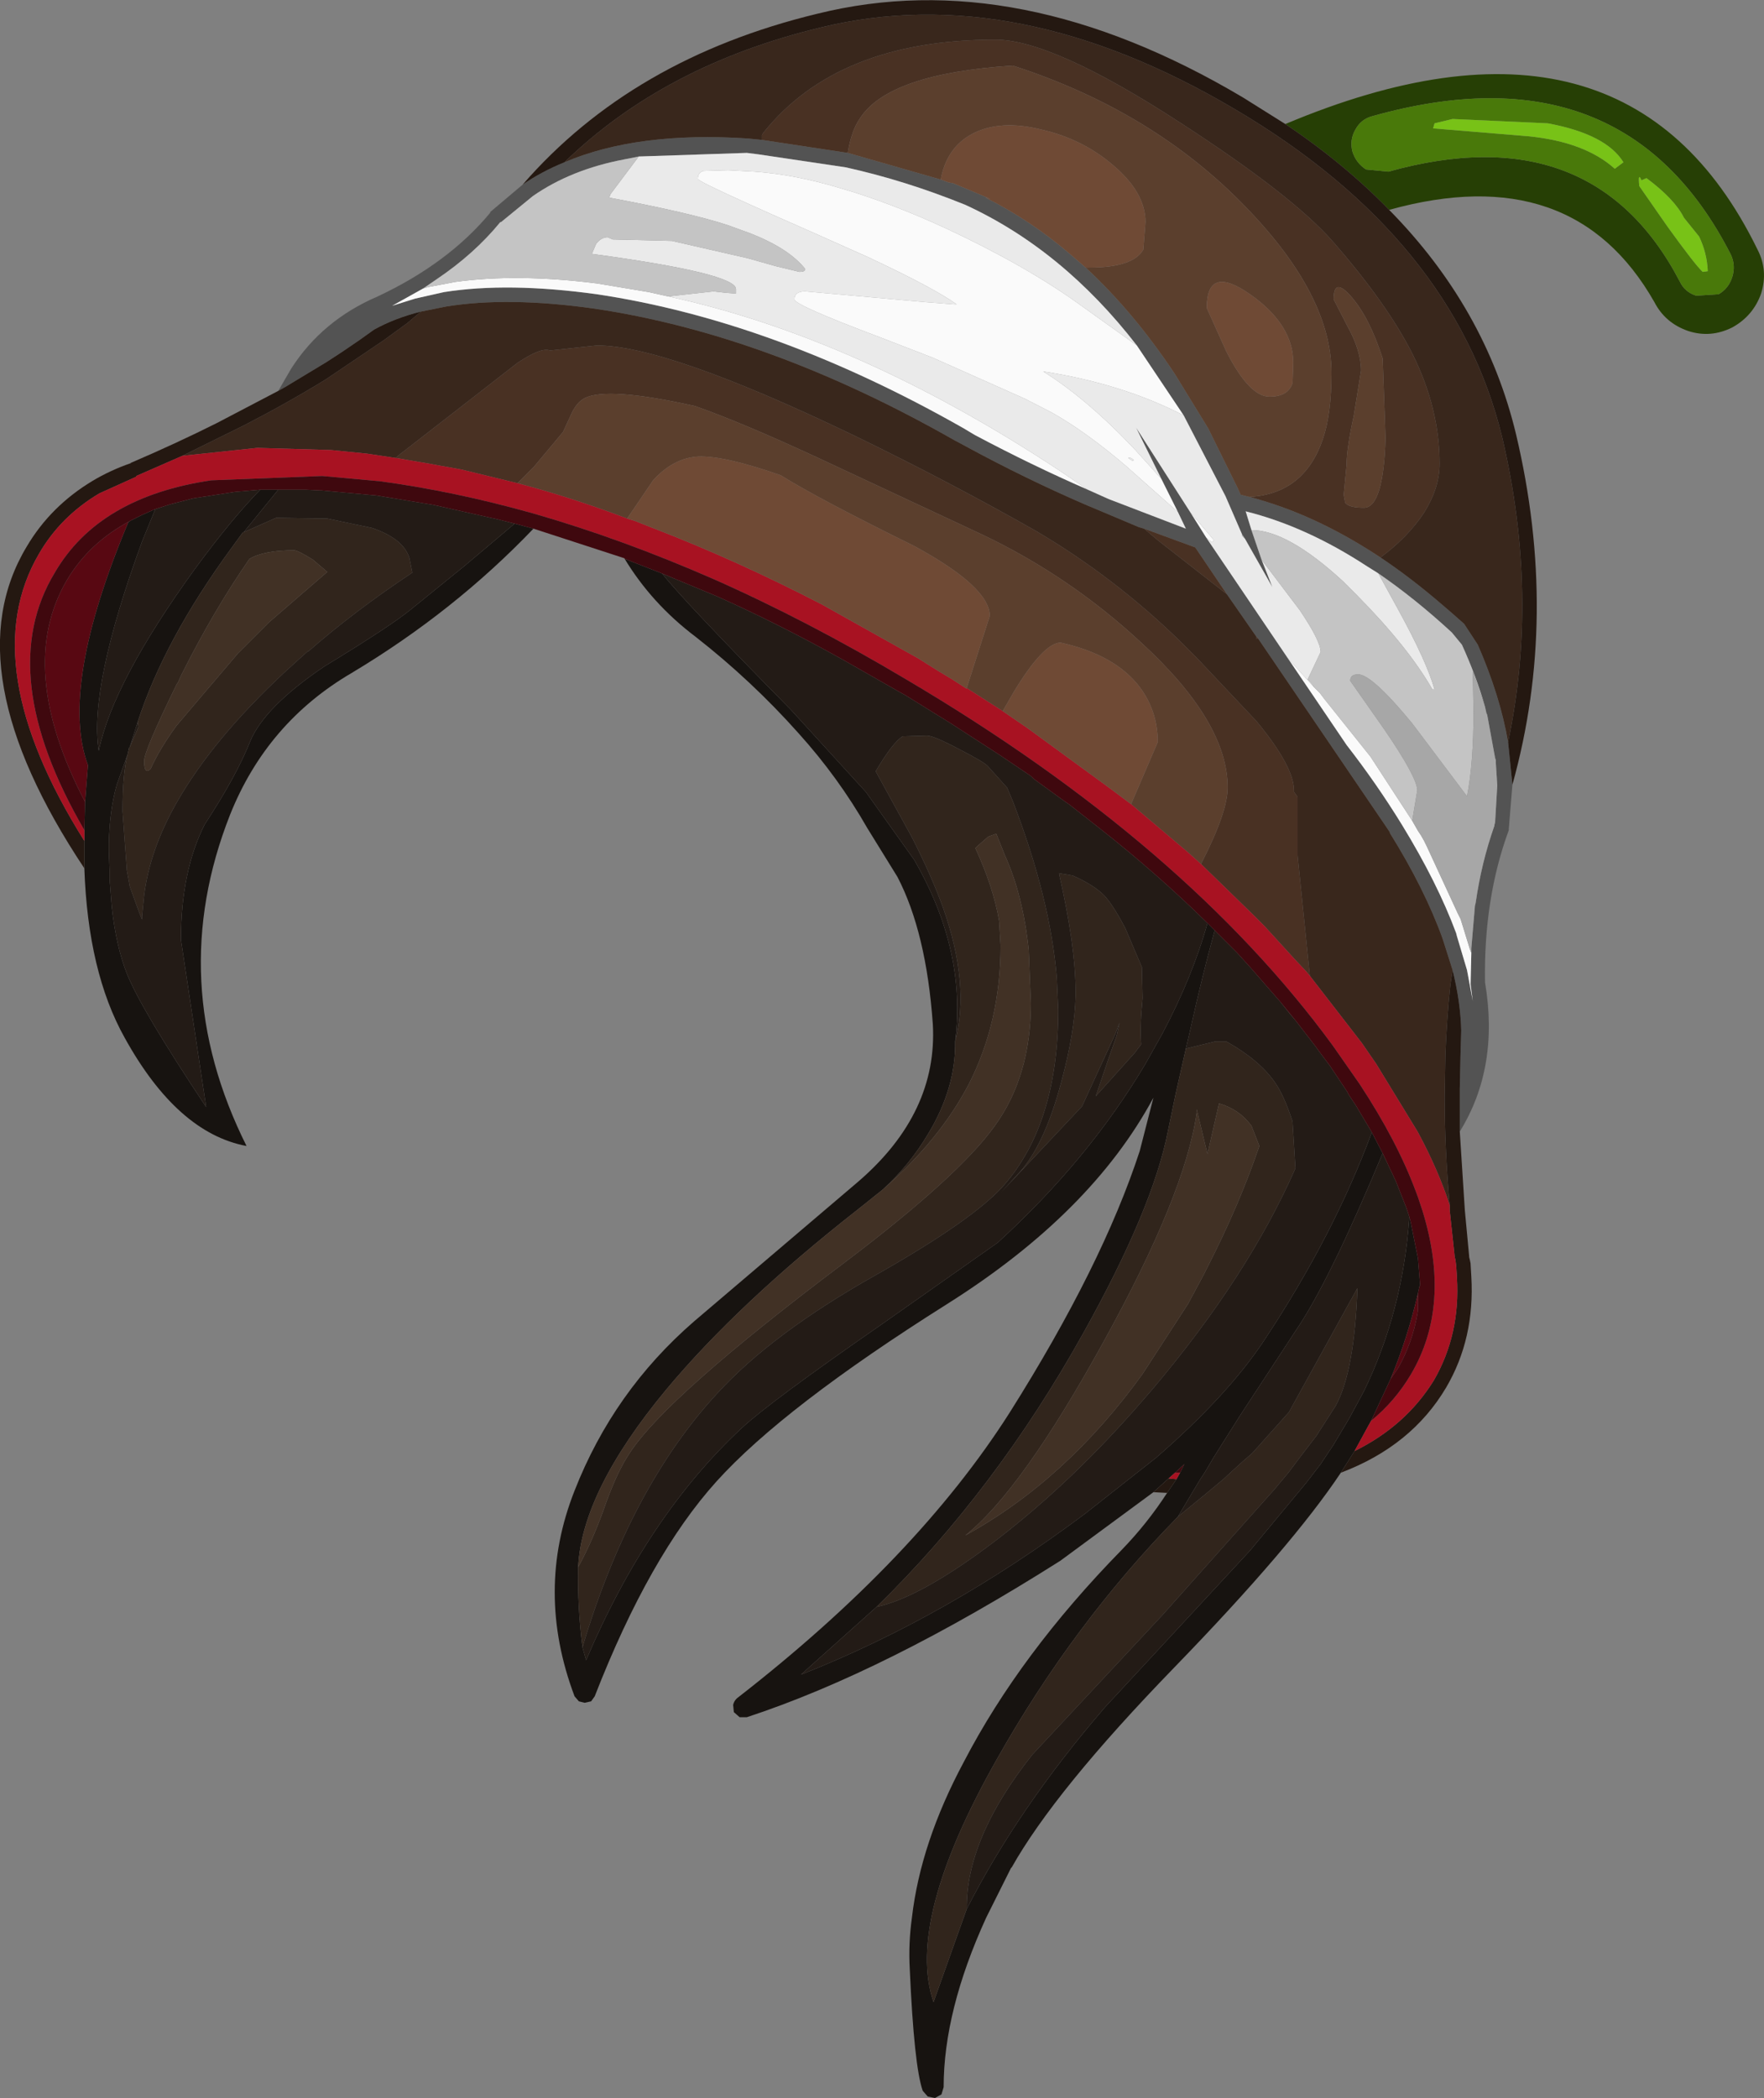 <?xml version="1.0" encoding="UTF-8" standalone="no"?>
<svg xmlns:ffdec="https://www.free-decompiler.com/flash" xmlns:xlink="http://www.w3.org/1999/xlink" ffdec:objectType="shape" height="145.45px" width="122.35px" xmlns="http://www.w3.org/2000/svg">
  <rect width="100%" height="100%" fill="#808080" stroke="none"/>
  <g transform="matrix(1.0, 0.0, 0.0, 1.0, 36.8, 28.3)">
    <path d="M56.2 73.8 Q52.8 78.9 44.65 87.3 36.35 95.85 33.35 101.2 L33.35 101.15 31.6 104.65 Q28.65 111.1 28.65 116.4 L28.5 116.9 28.05 117.15 27.55 117.05 27.2 116.65 Q26.6 114.95 26.3 108.2 26.2 106.45 26.45 104.65 27.05 99.45 30.05 93.85 33.95 86.35 41.0 79.15 42.75 77.35 44.15 75.2 L44.8 74.25 45.05 73.8 45.35 73.2 44.7 73.8 44.25 74.2 43.2 75.15 36.75 79.9 Q24.6 87.6 15.0 90.75 L14.5 90.75 14.1 90.4 14.05 89.9 Q14.1 89.65 14.3 89.45 26.8 79.75 33.25 69.6 39.65 59.45 42.25 51.5 L43.2 47.8 Q38.9 55.8 28.9 62.1 17.55 69.25 12.9 74.4 8.25 79.55 4.45 89.3 L4.2 89.65 3.75 89.75 3.35 89.65 3.05 89.3 Q0.3 82.0 3.05 75.05 5.75 68.15 11.35 63.3 L22.75 53.6 Q28.25 48.85 27.9 42.7 27.45 36.35 25.45 32.5 L23.35 29.1 Q21.35 25.6 18.6 22.55 15.35 18.9 11.45 15.85 8.4 13.55 6.5 10.4 L6.55 10.45 9.1 11.45 9.2 11.55 Q10.75 13.5 18.05 20.9 L23.25 26.6 26.6 31.3 Q30.25 37.6 29.45 43.9 29.5 47.15 27.55 50.35 26.3 52.45 24.45 54.15 L22.7 55.55 Q14.4 62.05 9.4 68.05 3.55 75.1 3.3 80.35 3.25 83.15 3.6 85.9 L3.85 86.8 Q8.1 76.8 14.65 70.7 16.65 68.85 24.3 63.55 L32.4 57.85 Q38.7 52.1 42.65 45.45 L43.8 43.4 Q45.9 39.45 46.95 35.7 L47.45 36.2 Q46.55 39.5 45.8 42.9 L45.45 44.4 44.75 47.5 44.2 50.15 Q43.15 55.5 38.35 64.1 32.25 75.05 24.0 83.1 L18.75 87.8 Q28.9 83.8 38.45 76.65 L42.45 73.5 43.4 72.75 Q48.35 68.45 50.9 64.6 55.7 57.35 58.35 50.2 L59.1 51.65 Q55.65 59.95 53.4 63.45 L49.2 69.85 47.4 72.7 46.75 73.8 46.45 74.25 45.85 75.25 44.9 76.85 Q37.65 84.25 32.35 93.65 26.0 104.85 27.95 110.5 L30.25 104.05 Q33.85 97.0 39.85 90.05 L49.9 79.2 53.8 74.5 54.8 73.2 55.7 71.85 56.8 70.0 57.8 68.15 Q60.5 62.6 60.95 56.1 L60.95 56.05 61.05 56.45 61.55 58.95 61.7 60.8 61.65 60.9 61.55 61.35 Q60.85 64.4 59.65 67.3 L58.3 70.2 58.05 70.65 57.15 72.3 56.8 72.85 56.2 73.8 M0.2 8.35 Q-5.3 14.1 -12.4 18.35 -18.3 21.8 -20.85 28.2 -25.4 39.75 -19.7 51.15 -24.5 50.25 -28.15 43.65 -30.7 39.1 -30.95 31.9 L-30.95 30.0 -30.95 29.25 -30.9 27.3 -30.7 24.75 Q-32.7 19.35 -27.9 7.9 L-27.75 7.8 -26.95 7.4 -26.05 7.0 -26.05 7.05 -26.95 9.25 Q-30.65 19.35 -29.95 23.75 -28.95 18.95 -23.25 11.1 -20.75 7.7 -18.75 5.65 L-17.5 5.65 -19.9 8.6 -19.95 8.6 -20.75 9.7 Q-25.4 16.05 -27.25 21.75 L-27.8 23.5 -27.85 23.55 -27.95 24.0 -28.7 26.1 Q-29.2 27.85 -29.25 30.2 L-29.25 30.7 -29.2 32.05 -29.2 32.65 -29.05 34.55 Q-28.75 37.3 -28.0 39.2 -27.0 41.7 -22.5 48.45 L-24.25 36.85 Q-24.25 32.1 -22.6 28.85 -20.4 25.5 -19.45 23.1 -18.45 20.7 -14.3 17.9 -9.7 15.1 -8.3 13.95 L-4.6 10.95 -1.1 8.0 0.2 8.35" fill="#171310" fill-rule="evenodd" stroke="none"/>
    <path d="M37.8 40.4 Q37.8 37.3 36.65 32.25 L36.7 32.25 37.6 32.4 Q38.85 32.95 39.6 33.6 40.25 34.15 41.25 36.05 L42.4 38.75 42.45 40.9 Q42.25 42.95 42.35 44.1 L41.9 44.7 39.2 47.7 40.05 45.2 40.65 43.5 40.85 42.6 40.55 43.4 38.25 48.4 32.65 54.35 33.75 53.15 Q35.6 51.25 36.8 46.75 37.75 43.25 37.8 40.75 L37.8 40.4 M24.0 83.1 Q32.25 75.05 38.35 64.1 43.15 55.5 44.2 50.15 L44.75 47.5 45.45 44.4 47.5 43.9 48.25 43.9 Q50.5 45.15 51.6 46.7 52.25 47.6 52.85 49.45 L53.05 52.7 Q49.75 60.2 43.1 68.05 L42.45 68.8 Q37.65 74.35 32.4 78.4 27.1 82.45 24.0 83.1 M3.6 85.9 Q3.25 83.15 3.3 80.35 4.35 78.45 5.25 75.85 6.05 73.65 6.9 72.4 9.45 68.5 21.75 59.25 29.7 53.25 32.2 49.75 34.7 46.3 34.7 41.25 L34.55 37.55 Q34.15 33.75 32.9 31.0 L32.3 29.5 31.75 29.7 31.0 30.35 30.85 30.5 Q32.1 33.2 32.5 35.55 L32.6 37.25 Q32.6 42.55 30.4 46.85 28.4 50.7 24.45 54.15 26.3 52.45 27.55 50.35 29.5 47.15 29.45 43.9 30.5 39.95 28.6 34.6 27.8 32.4 26.45 29.75 L23.95 25.2 23.95 25.15 Q25.1 23.2 25.8 22.75 L27.5 22.7 Q27.95 22.7 29.75 23.65 31.4 24.5 31.7 24.8 L33.0 26.25 33.05 26.3 33.45 27.25 Q36.05 34.0 36.5 39.5 L36.6 41.7 Q36.6 49.55 32.85 53.85 30.75 56.25 23.85 60.15 16.75 64.15 12.95 68.3 6.9 74.85 3.6 85.9 M46.95 59.55 Q49.15 55.25 50.55 51.15 L50.0 49.75 Q49.15 48.6 47.75 48.2 L46.95 51.7 46.2 48.6 46.2 48.85 Q45.4 54.5 39.7 64.8 34.05 75.05 30.15 78.15 37.15 74.3 42.45 66.95 L45.6 62.1 46.7 60.05 46.95 59.55 M30.25 104.05 L27.95 110.5 Q26.0 104.85 32.35 93.65 37.65 84.25 44.9 76.85 L46.85 75.25 48.05 74.25 48.7 73.65 Q49.4 73.0 50.05 72.45 L52.6 69.6 57.35 61.0 Q57.15 66.75 55.85 69.15 L54.5 71.25 53.35 72.75 52.6 73.75 51.6 74.95 43.8 83.7 34.8 93.35 Q30.2 99.15 30.25 104.05 M-19.9 8.6 L-17.65 7.6 -14.1 7.65 -11.0 8.3 Q-8.8 9.05 -8.4 10.4 L-8.2 11.4 Q-12.2 14.05 -15.4 16.85 L-15.45 16.85 -17.0 18.25 Q-22.05 22.95 -24.55 27.35 -26.4 30.6 -26.8 33.75 L-26.95 35.25 -26.95 35.45 -27.15 34.95 -27.8 33.15 -28.0 32.05 -28.3 27.95 Q-28.3 25.3 -27.95 24.0 L-27.85 23.55 -27.8 23.5 -27.2 22.1 -27.25 21.75 Q-25.4 16.05 -20.75 9.7 L-19.95 8.6 -19.9 8.6 M-20.3 17.0 L-18.15 14.85 -14.1 11.35 -15.1 10.5 Q-16.15 9.85 -16.4 9.85 -18.5 9.85 -19.5 10.45 -22.0 14.05 -24.25 18.55 L-24.45 19.0 -24.55 19.15 Q-26.8 23.75 -26.8 24.45 -26.8 25.45 -26.35 25.0 -25.75 23.65 -24.55 22.0 L-20.3 17.0" fill="#31251c" fill-rule="evenodd" stroke="none"/>
    <path d="M3.3 80.35 Q3.55 75.1 9.4 68.05 14.4 62.05 22.7 55.55 L24.45 54.15 Q28.4 50.7 30.4 46.85 32.6 42.55 32.6 37.25 L32.5 35.55 Q32.1 33.2 30.85 30.5 L31.0 30.35 31.75 29.7 32.3 29.5 32.9 31.0 Q34.15 33.75 34.55 37.55 L34.7 41.25 Q34.7 46.3 32.2 49.75 29.7 53.25 21.75 59.25 9.45 68.5 6.9 72.4 6.05 73.65 5.25 75.85 4.35 78.45 3.3 80.35 M46.95 59.55 L46.7 60.05 45.6 62.1 42.45 66.95 Q37.15 74.3 30.15 78.15 34.05 75.05 39.7 64.8 45.4 54.5 46.2 48.85 L46.2 48.6 46.95 51.7 47.75 48.2 Q49.15 48.6 50.0 49.75 L50.55 51.15 Q49.15 55.25 46.95 59.55 M-20.3 17.0 L-24.55 22.0 Q-25.75 23.65 -26.35 25.0 -26.8 25.45 -26.8 24.45 -26.8 23.75 -24.55 19.15 L-24.45 19.0 -24.25 18.55 Q-22.0 14.05 -19.5 10.45 -18.5 9.85 -16.4 9.85 -16.15 9.85 -15.1 10.5 L-14.1 11.35 -18.15 14.85 -20.3 17.0" fill="#413125" fill-rule="evenodd" stroke="none"/>
    <path d="M47.45 36.2 L48.15 36.9 49.0 37.75 49.95 38.8 52.0 41.15 52.6 41.9 53.1 42.5 54.45 44.25 54.7 44.6 54.85 44.8 55.45 45.6 56.65 47.4 56.75 47.6 57.25 48.35 58.35 50.2 Q55.7 57.35 50.9 64.6 48.35 68.45 43.4 72.75 L42.45 73.5 38.45 76.65 Q28.9 83.8 18.75 87.8 L24.0 83.1 Q27.1 82.45 32.4 78.4 37.65 74.35 42.45 68.8 L43.1 68.05 Q49.75 60.2 53.05 52.7 L52.85 49.45 Q52.25 47.6 51.6 46.7 50.5 45.15 48.25 43.9 L47.5 43.9 45.45 44.4 45.8 42.9 Q46.55 39.5 47.45 36.2 M59.1 51.65 L59.95 53.45 60.0 53.55 60.75 55.45 60.95 56.05 60.95 56.1 Q60.5 62.6 57.8 68.15 L56.8 70.0 55.7 71.85 54.8 73.2 53.8 74.5 49.9 79.2 39.85 90.05 Q33.85 97.0 30.25 104.05 30.2 99.15 34.8 93.35 L43.8 83.7 51.6 74.95 52.6 73.75 53.35 72.75 54.5 71.25 55.85 69.15 Q57.15 66.75 57.35 61.0 L52.6 69.6 50.05 72.45 Q49.4 73.0 48.7 73.65 L48.05 74.25 46.85 75.25 44.9 76.85 45.85 75.25 46.45 74.25 46.75 73.8 47.4 72.7 49.2 69.85 53.4 63.45 Q55.65 59.95 59.1 51.65 M-26.05 7.0 L-24.95 6.65 -23.4 6.25 -20.5 5.8 -18.75 5.65 Q-20.75 7.7 -23.25 11.1 -28.95 18.95 -29.95 23.75 -30.65 19.35 -26.95 9.25 L-26.05 7.05 -26.05 7.0 M-17.5 5.65 L-15.6 5.65 -14.6 5.7 -14.5 5.7 -10.7 6.05 -6.75 6.7 -2.75 7.6 -2.5 7.65 -1.1 8.0 -4.6 10.95 -8.3 13.95 Q-9.7 15.1 -14.3 17.9 -18.45 20.7 -19.45 23.1 -20.4 25.5 -22.6 28.85 -24.25 32.1 -24.25 36.85 L-22.5 48.45 Q-27.0 41.7 -28.0 39.2 -28.75 37.3 -29.05 34.55 L-29.2 32.65 -29.2 32.05 -29.25 30.7 -29.25 30.2 Q-29.2 27.85 -28.7 26.1 L-27.95 24.0 Q-28.3 25.3 -28.3 27.95 L-28.0 32.05 -27.8 33.15 -27.15 34.95 -26.95 35.45 -26.95 35.25 -26.8 33.75 Q-26.4 30.6 -24.55 27.35 -22.05 22.95 -17.0 18.25 L-15.45 16.85 -15.4 16.85 Q-12.2 14.05 -8.2 11.4 L-8.4 10.4 Q-8.8 9.05 -11.0 8.3 L-14.1 7.65 -17.65 7.6 -19.9 8.6 -17.5 5.65 M37.8 40.4 L37.8 40.75 Q37.75 43.25 36.8 46.75 35.6 51.25 33.75 53.15 L32.65 54.35 38.25 48.4 40.55 43.4 40.85 42.6 40.65 43.5 40.05 45.2 39.2 47.7 41.9 44.7 42.35 44.1 Q42.25 42.95 42.45 40.9 L42.4 38.75 41.25 36.05 Q40.25 34.15 39.6 33.6 38.85 32.95 37.6 32.4 L36.7 32.25 36.65 32.25 Q37.8 37.3 37.8 40.4 M46.95 35.7 Q45.9 39.45 43.8 43.4 L42.65 45.45 Q38.7 52.1 32.4 57.85 L24.3 63.55 Q16.65 68.85 14.65 70.7 8.1 76.8 3.85 86.8 L3.6 85.9 Q6.9 74.85 12.95 68.3 16.75 64.15 23.85 60.15 30.75 56.25 32.85 53.85 36.6 49.55 36.6 41.7 L36.5 39.5 Q36.05 34.0 33.45 27.25 L33.05 26.3 33.0 26.25 31.7 24.8 Q31.4 24.5 29.75 23.65 27.95 22.7 27.5 22.7 L25.8 22.75 Q25.1 23.2 23.95 25.15 L23.95 25.2 26.45 29.75 Q27.8 32.4 28.6 34.6 30.5 39.95 29.45 43.9 30.25 37.6 26.6 31.3 L23.25 26.6 18.05 20.9 Q10.75 13.5 9.2 11.55 L9.1 11.45 12.95 13.05 Q17.2 14.95 21.6 17.4 L25.55 19.65 26.0 19.9 29.15 21.85 32.55 24.05 34.7 25.5 34.9 25.7 36.9 27.15 37.4 27.5 39.5 29.15 Q43.5 32.3 46.95 35.7 M-27.25 21.75 L-27.2 22.1 -27.8 23.5 -27.25 21.75" fill="#231b16" fill-rule="evenodd" stroke="none"/>
    <path d="M16.05 -18.6 L22.0 -17.7 28.45 -15.85 29.0 -15.65 29.3 -15.6 30.85 -14.95 31.9 -14.5 31.55 -14.6 Q34.65 -13.05 37.4 -10.7 L38.5 -9.75 Q41.85 -6.65 44.7 -2.35 L47.0 1.4 49.05 5.55 49.25 6.0 49.85 6.15 Q54.3 7.3 58.8 10.25 L58.95 10.35 Q61.05 11.75 63.2 13.6 L63.9 14.2 64.75 14.95 65.7 16.4 Q67.25 19.95 67.8 23.15 L68.1 26.1 67.85 29.15 67.85 29.25 Q66.1 34.0 66.2 39.8 67.2 45.7 64.45 50.15 L64.45 47.2 64.5 44.85 64.55 43.15 Q64.5 41.15 63.95 38.95 L63.25 36.75 Q62.0 33.3 59.6 29.45 L59.6 29.4 59.4 29.1 50.45 15.95 50.35 15.85 48.3 12.9 46.1 9.65 42.55 8.35 42.2 8.25 38.4 6.65 Q34.25 4.85 30.2 2.65 L29.55 2.3 29.45 2.25 Q16.55 -5.1 4.45 -6.9 -1.55 -7.75 -5.85 -7.05 L-7.6 -6.7 Q-9.4 -6.25 -10.85 -5.45 L-11.9 -4.7 -13.15 -3.85 -14.15 -3.2 -17.05 -1.45 -17.5 -1.2 -16.6 -2.75 Q-14.45 -6.1 -10.6 -7.75 -5.7 -10.05 -2.8 -13.55 L-2.8 -13.6 -0.55 -15.5 Q0.75 -16.4 2.35 -17.05 7.4 -19.2 15.05 -18.7 L16.05 -18.6 M42.05 -4.35 Q36.9 -11.0 30.15 -14.1 25.95 -15.8 21.85 -16.7 L15.8 -17.6 15.0 -17.7 7.5 -17.45 6.5 -17.25 Q2.8 -16.55 0.15 -14.7 L-2.05 -12.9 -2.1 -12.9 Q-3.9 -10.7 -6.5 -8.95 L-7.45 -8.3 -9.6 -7.1 -8.0 -7.6 -6.0 -8.05 Q-1.55 -8.75 4.6 -7.9 16.95 -6.05 30.05 1.4 L30.8 1.85 Q34.75 3.95 38.65 5.65 L40.1 6.3 45.45 8.35 44.9 7.2 43.75 4.9 42.0 1.35 45.75 7.2 46.85 8.95 52.5 17.3 56.6 23.35 Q58.7 26.05 60.45 28.9 62.9 32.9 64.2 36.4 L64.25 36.6 64.95 38.95 65.35 41.1 65.2 39.95 65.2 39.85 65.25 37.75 65.25 37.45 65.5 34.5 65.55 34.3 Q65.95 31.5 66.85 28.95 L66.85 28.9 66.9 28.7 67.05 26.15 66.95 24.6 66.95 24.4 66.9 24.25 66.35 21.25 66.3 21.15 66.2 20.7 Q65.6 18.6 64.6 16.4 L63.9 15.55 Q61.35 13.2 58.8 11.45 L58.0 10.95 Q53.8 8.2 49.6 7.15 L50.0 8.45 50.7 10.5 51.45 12.4 49.55 9.05 49.35 8.75 48.2 6.1 45.3 0.5 42.05 -4.35" fill="#535353" fill-rule="evenodd" stroke="none"/>
    <path d="M83.25 -10.65 Q75.85 -25.15 58.4 -20.25 57.6 -20.05 57.2 -19.3 56.8 -18.6 57.0 -17.8 57.25 -17.0 57.95 -16.55 L59.5 -16.4 Q73.65 -20.35 79.7 -8.8 80.05 -8.05 80.85 -7.8 L82.4 -7.9 Q83.1 -8.3 83.35 -9.1 83.6 -9.9 83.25 -10.65 M59.55 -13.75 Q56.45 -16.95 52.35 -19.7 76.0 -29.65 85.1 -11.0 85.85 -9.55 85.35 -7.95 84.8 -6.4 83.35 -5.6 81.85 -4.85 80.3 -5.35 78.7 -5.9 77.95 -7.35 72.3 -17.3 59.55 -13.75" fill="#263f05" fill-rule="evenodd" stroke="none"/>
    <path d="M83.25 -10.65 Q83.6 -9.9 83.35 -9.1 83.1 -8.3 82.4 -7.9 L80.85 -7.8 Q80.05 -8.05 79.7 -8.8 73.65 -20.35 59.5 -16.4 L57.95 -16.55 Q57.25 -17.0 57.0 -17.8 56.8 -18.6 57.2 -19.3 57.6 -20.05 58.4 -20.25 75.85 -25.15 83.25 -10.65 M63.95 -20.05 L62.7 -19.75 62.6 -19.4 69.25 -18.85 Q73.15 -18.45 75.2 -16.6 L75.8 -17.05 Q74.6 -19.0 70.55 -19.75 L63.95 -20.05 M77.4 -15.95 L77.05 -15.8 Q76.8 -16.4 76.9 -15.4 L78.85 -12.6 Q80.8 -9.9 81.3 -9.45 L81.65 -9.5 Q81.6 -10.75 81.05 -11.9 L80.0 -13.2 Q79.35 -14.5 77.4 -15.95" fill="#49790a" fill-rule="evenodd" stroke="none"/>
    <path d="M77.4 -15.95 Q79.35 -14.5 80.0 -13.2 L81.05 -11.9 Q81.6 -10.75 81.65 -9.5 L81.3 -9.45 Q80.8 -9.9 78.85 -12.6 L76.9 -15.4 Q76.8 -16.4 77.05 -15.8 L77.4 -15.95 M63.95 -20.05 L70.55 -19.75 Q74.6 -19.0 75.8 -17.05 L75.2 -16.6 Q73.15 -18.45 69.25 -18.85 L62.6 -19.4 62.7 -19.75 63.95 -20.05" fill="#78c217" fill-rule="evenodd" stroke="none"/>
    <path d="M16.05 -18.6 L16.05 -18.75 16.05 -18.95 16.15 -19.1 Q21.3 -25.55 32.25 -25.55 36.2 -25.55 45.05 -19.8 52.85 -14.75 55.65 -11.55 59.45 -7.2 61.2 -3.7 63.05 0.05 63.05 3.85 63.05 5.5 62.0 7.2 60.9 8.9 58.95 10.35 L58.8 10.25 Q54.3 7.3 49.85 6.15 53.65 5.95 54.95 2.15 55.55 0.4 55.55 -2.45 55.55 -7.8 49.65 -13.9 43.2 -20.6 33.45 -23.75 24.85 -23.2 22.85 -20.1 22.25 -19.25 22.0 -17.7 L16.05 -18.6 M-9.35 3.45 L-9.2 3.3 -5.4 0.35 -0.9 -3.15 Q0.75 -4.25 1.35 -4.0 L4.6 -4.35 Q9.45 -4.35 22.35 1.85 28.85 5.0 34.95 8.45 40.5 11.7 45.15 16.25 L46.2 17.3 50.35 21.7 Q52.95 24.85 52.95 26.5 L52.95 26.6 53.2 26.95 53.2 31.0 54.05 39.35 53.8 39.05 53.0 38.2 50.9 35.9 50.7 35.7 50.15 35.15 46.5 31.6 Q48.35 28.0 48.35 26.3 48.35 21.75 42.35 16.25 37.4 11.65 31.3 8.75 L19.85 3.4 Q14.55 0.95 11.4 -0.15 5.35 -1.5 3.75 -0.7 3.2 -0.4 2.85 0.35 L2.25 1.65 0.2 4.1 -0.2 4.5 -0.9 5.2 -4.8 4.25 -5.9 4.05 -6.2 4.0 -7.0 3.85 -9.35 3.45 M50.45 15.95 L50.35 16.0 50.35 15.85 50.45 15.95 M48.3 12.9 L43.5 9.15 42.55 8.35 46.1 9.65 48.3 12.9 M59.3 2.1 L59.1 -3.45 Q58.2 -6.25 56.95 -7.7 55.7 -9.15 55.7 -7.55 L56.65 -5.7 Q57.6 -4.0 57.6 -2.6 L57.1 0.5 Q56.6 2.8 56.6 3.9 L56.4 6.0 56.5 6.55 Q56.75 6.9 57.8 6.9 59.15 6.9 59.3 2.1" fill="#493123" fill-rule="evenodd" stroke="none"/>
    <path d="M58.95 10.35 Q60.9 8.9 62.0 7.2 63.05 5.5 63.05 3.85 63.05 0.05 61.2 -3.7 59.45 -7.2 55.65 -11.55 52.85 -14.75 45.05 -19.8 36.2 -25.55 32.25 -25.55 21.3 -25.55 16.15 -19.1 L16.05 -18.95 16.05 -18.75 16.05 -18.6 15.05 -18.7 Q7.4 -19.2 2.35 -17.05 9.3 -23.8 20.15 -26.4 33.7 -29.7 48.9 -20.7 64.05 -11.75 67.4 2.05 69.95 12.95 67.8 23.15 67.25 19.95 65.7 16.4 L64.75 14.95 63.9 14.2 63.2 13.6 Q61.05 11.75 58.95 10.35 M54.05 39.35 L53.2 31.0 53.2 26.95 52.95 26.6 52.95 26.5 Q52.95 24.85 50.35 21.7 L46.2 17.3 45.15 16.25 Q40.5 11.7 34.95 8.45 28.85 5.0 22.35 1.85 9.45 -4.35 4.6 -4.35 L1.35 -4.0 Q0.75 -4.25 -0.9 -3.15 L-5.4 0.35 -9.2 3.3 -9.35 3.45 -11.35 3.15 -13.85 2.9 -18.95 2.75 -24.15 3.3 -19.8 1.15 Q-16.8 -0.4 -14.2 -2.0 L-10.2 -4.7 -8.55 -5.9 -7.6 -6.7 -5.85 -7.05 Q-1.55 -7.75 4.45 -6.9 16.55 -5.1 29.45 2.25 L29.55 2.3 30.2 2.65 Q34.25 4.85 38.4 6.65 L42.2 8.25 42.55 8.35 43.5 9.15 48.3 12.9 50.35 15.85 50.35 16.0 50.45 15.95 59.4 29.1 59.6 29.4 59.6 29.45 Q62.0 33.3 63.25 36.75 L63.95 38.95 63.8 39.95 Q63.55 42.3 63.45 44.85 L63.4 47.75 Q63.4 51.35 63.75 55.25 62.95 52.8 61.55 50.2 L61.4 49.95 58.65 45.45 57.65 44.0 54.05 39.35" fill="#39271c" fill-rule="evenodd" stroke="none"/>
    <path d="M22.0 -17.7 Q22.25 -19.25 22.85 -20.1 24.85 -23.2 33.45 -23.75 43.2 -20.6 49.65 -13.9 55.55 -7.8 55.55 -2.45 55.55 0.4 54.95 2.15 53.65 5.95 49.85 6.15 L49.25 6.0 49.05 5.55 47.0 1.4 44.7 -2.35 Q41.85 -6.65 38.5 -9.75 L38.75 -9.75 Q41.8 -9.75 42.5 -11.0 L42.65 -12.9 Q42.65 -14.95 40.4 -16.85 38.3 -18.65 35.5 -19.3 32.55 -20.05 30.6 -19.0 28.85 -18.05 28.45 -15.85 L22.0 -17.7 M-0.9 5.2 L-0.2 4.5 0.2 4.1 2.25 1.65 2.85 0.35 Q3.2 -0.4 3.75 -0.7 5.35 -1.5 11.4 -0.15 14.55 0.95 19.85 3.4 L31.3 8.75 Q37.4 11.65 42.35 16.25 48.35 21.75 48.35 26.3 48.35 28.0 46.5 31.6 L45.55 30.75 41.65 27.45 43.5 23.15 Q43.5 21.05 42.3 19.4 40.6 17.1 36.75 16.25 35.55 16.3 33.5 19.7 L32.75 21.0 30.25 19.4 31.85 14.4 Q31.85 12.4 26.6 9.55 20.0 6.3 17.35 4.65 13.5 3.3 11.65 3.35 9.9 3.45 8.5 5.0 L6.7 7.65 Q3.4 6.4 0.2 5.5 L-0.35 5.35 -0.9 5.2 M52.9 -3.15 Q52.9 -5.8 49.9 -7.9 46.9 -10.0 46.9 -6.95 L48.25 -3.95 Q49.85 -0.8 51.25 -0.8 52.55 -0.8 52.85 -1.75 L52.9 -3.15 M59.3 2.1 Q59.15 6.9 57.8 6.9 56.75 6.9 56.5 6.55 L56.4 6.0 56.6 3.9 Q56.6 2.8 57.1 0.5 L57.6 -2.6 Q57.6 -4.0 56.65 -5.7 L55.7 -7.55 Q55.7 -9.15 56.95 -7.7 58.2 -6.25 59.1 -3.45 L59.3 2.1" fill="#5b3f2d" fill-rule="evenodd" stroke="none"/>
    <path d="M67.8 23.15 Q69.95 12.95 67.4 2.05 64.05 -11.75 48.9 -20.7 33.7 -29.7 20.15 -26.4 9.3 -23.8 2.35 -17.05 0.75 -16.4 -0.55 -15.5 7.05 -24.25 19.9 -27.35 33.8 -30.8 49.4 -21.55 L52.35 -19.7 Q56.45 -16.95 59.55 -13.75 66.25 -6.95 68.35 1.8 71.35 14.45 68.1 26.1 L67.8 23.15 M63.75 55.25 Q63.4 51.35 63.4 47.75 L63.45 44.85 Q63.55 42.3 63.8 39.95 L63.95 38.95 Q64.5 41.15 64.55 43.15 L64.5 44.85 64.45 47.2 64.45 50.15 64.8 55.6 65.1 58.8 65.1 58.85 65.15 59.05 65.2 59.3 65.2 59.35 65.25 60.2 Q65.5 64.5 63.5 67.9 61.1 71.95 56.2 73.8 L56.8 72.85 57.15 72.3 Q60.7 70.55 62.65 67.4 64.5 64.2 64.25 60.25 L64.25 60.2 64.2 59.45 64.15 59.05 64.1 58.85 63.75 55.6 63.75 55.25 M-7.6 -6.7 L-8.55 -5.9 -10.2 -4.7 -14.2 -2.0 Q-16.8 -0.4 -19.8 1.15 L-24.15 3.3 -27.35 4.7 -27.35 4.75 -29.9 5.9 Q-32.6 7.5 -34.1 10.1 -38.6 17.8 -30.95 30.0 L-30.95 31.9 Q-40.1 18.15 -34.95 9.6 -33.3 6.8 -30.4 5.05 -29.15 4.3 -27.7 3.8 L-27.75 3.8 Q-24.6 2.45 -21.8 1.05 L-17.5 -1.2 -17.05 -1.45 -14.15 -3.2 -13.15 -3.85 -11.9 -4.7 -10.85 -5.45 Q-9.4 -6.25 -7.6 -6.7 M44.15 75.2 L43.2 75.15 44.25 74.2 44.8 74.25 44.15 75.2" fill="#241811" fill-rule="evenodd" stroke="none"/>
    <path d="M-9.35 3.45 L-7.0 3.85 -6.2 4.0 -5.9 4.05 -4.8 4.25 -0.9 5.2 -0.35 5.35 0.2 5.5 Q3.4 6.4 6.7 7.65 L7.2 7.8 8.6 8.35 Q14.3 10.55 20.2 13.6 L26.9 17.35 28.25 18.2 29.25 18.8 30.25 19.45 30.25 19.4 32.75 21.0 34.5 22.2 40.25 26.4 41.65 27.45 45.55 30.75 46.5 31.6 50.15 35.15 50.7 35.7 50.9 35.9 53.0 38.2 53.8 39.05 54.05 39.35 57.65 44.0 58.65 45.45 61.4 49.95 61.55 50.2 Q62.95 52.8 63.75 55.25 L63.75 55.6 64.1 58.85 64.15 59.05 64.2 59.45 64.25 60.2 64.25 60.25 Q64.5 64.2 62.65 67.4 60.7 70.55 57.15 72.3 L58.05 70.65 58.3 70.2 Q59.95 68.85 61.05 67.0 63.9 62.2 61.85 55.6 L61.55 54.7 61.4 54.3 Q60.1 50.8 57.5 46.85 L55.65 44.2 Q45.45 30.25 26.05 18.8 19.25 14.75 12.7 11.85 6.3 9.05 0.2 7.3 -5.3 5.75 -10.55 5.05 L-10.6 5.05 -14.45 4.7 -22.15 5.0 Q-29.95 6.15 -33.0 11.4 -37.25 18.4 -30.95 29.25 L-30.95 30.0 Q-38.6 17.8 -34.1 10.1 -32.6 7.5 -29.9 5.9 L-27.35 4.75 -27.35 4.7 -24.15 3.3 -18.95 2.75 -13.85 2.9 -11.35 3.15 -9.35 3.45 M45.05 73.8 L44.8 74.25 44.25 74.2 44.7 73.8 45.05 73.8" fill="#a81222" fill-rule="evenodd" stroke="none"/>
    <path d="M52.0 41.15 L53.1 42.5 52.6 41.9 52.0 41.15 M61.55 61.35 L61.55 62.55 61.5 62.85 Q61.15 64.8 60.2 66.5 L59.65 67.3 Q60.85 64.4 61.55 61.35 M-30.9 27.3 Q-35.75 18.0 -32.15 11.9 -30.6 9.3 -27.75 7.8 L-27.9 7.9 Q-32.7 19.35 -30.7 24.75 L-30.9 27.3" fill="#580812" fill-rule="evenodd" stroke="none"/>
    <path d="M6.5 10.4 L0.2 8.35 -1.1 8.0 -2.5 7.65 -2.75 7.6 -6.75 6.7 -10.7 6.05 -14.5 5.7 -14.6 5.7 -15.6 5.65 -17.5 5.65 -18.75 5.65 -20.5 5.8 -23.4 6.25 -24.95 6.65 -26.05 7.0 -26.95 7.4 -27.75 7.8 Q-30.6 9.3 -32.15 11.9 -35.75 18.0 -30.9 27.3 L-30.95 29.25 Q-37.25 18.4 -33.0 11.4 -29.95 6.15 -22.15 5.0 L-14.45 4.7 -10.6 5.05 -10.55 5.05 Q-5.3 5.75 0.2 7.3 6.3 9.05 12.7 11.85 19.25 14.75 26.05 18.8 45.45 30.25 55.65 44.2 L57.5 46.85 Q60.1 50.8 61.4 54.3 L61.55 54.7 61.85 55.6 Q63.9 62.2 61.05 67.0 59.95 68.85 58.3 70.2 L59.65 67.3 60.2 66.5 Q61.15 64.8 61.5 62.85 L61.55 62.55 61.55 61.35 61.65 60.9 61.7 60.8 61.55 58.95 61.05 56.45 60.95 56.05 60.75 55.45 60.0 53.55 59.95 53.45 59.1 51.65 58.35 50.2 57.25 48.35 56.75 47.6 56.65 47.4 55.45 45.6 54.85 44.8 54.7 44.6 54.45 44.25 53.1 42.5 52.0 41.15 49.95 38.8 49.0 37.75 48.15 36.9 47.45 36.2 46.95 35.7 Q43.5 32.3 39.5 29.15 L37.4 27.5 36.9 27.15 34.9 25.7 34.7 25.5 32.55 24.05 29.15 21.85 26.0 19.9 25.55 19.65 21.6 17.4 Q17.2 14.95 12.95 13.05 L9.1 11.45 6.55 10.45 6.5 10.4 M44.7 73.8 L45.35 73.2 45.05 73.8 44.7 73.8" fill="#3f080e" fill-rule="evenodd" stroke="none"/>
    <path d="M42.05 -4.35 L38.0 -7.25 Q34.3 -9.9 28.85 -12.45 24.95 -14.25 21.5 -15.25 18.35 -16.2 15.55 -16.4 L13.7 -16.5 12.0 -16.45 Q11.6 -16.35 11.6 -15.9 11.6 -15.75 15.15 -14.15 16.8 -13.4 19.2 -12.35 L23.35 -10.5 Q28.05 -8.3 29.55 -7.2 L29.4 -7.2 27.45 -7.35 19.05 -8.1 Q18.3 -8.1 18.3 -7.55 18.3 -7.15 24.15 -4.95 L27.9 -3.5 34.3 -0.65 36.15 0.3 Q38.55 1.65 41.35 4.05 L41.8 4.45 44.9 7.2 45.45 8.35 40.1 6.3 38.65 5.65 36.65 4.3 Q22.7 -4.9 9.55 -7.75 L12.7 -8.1 13.55 -8.0 14.25 -7.95 14.25 -8.25 Q14.25 -9.35 4.25 -10.7 L4.55 -11.4 Q4.9 -11.85 5.35 -11.85 L5.7 -11.7 9.8 -11.6 15.05 -10.4 17.0 -9.85 18.65 -9.45 Q19.05 -9.45 19.05 -9.65 17.95 -11.05 15.3 -12.1 L13.65 -12.7 Q11.05 -13.55 5.45 -14.6 L5.55 -14.85 7.5 -17.45 15.0 -17.7 15.8 -17.6 21.85 -16.7 Q25.95 -15.8 30.15 -14.1 36.9 -11.0 42.05 -4.35 M43.75 4.9 L41.95 2.9 Q38.6 -0.65 35.55 -2.55 41.05 -1.7 45.3 0.5 L48.2 6.1 49.35 8.75 49.35 8.85 49.55 9.05 51.45 12.4 50.7 10.5 53.35 14.0 Q54.8 16.15 54.8 16.9 L53.9 18.8 54.3 19.25 54.3 19.3 52.5 17.3 46.85 8.95 47.25 9.3 47.4 9.15 45.75 7.2 42.0 1.35 43.75 4.9 M58.8 11.45 L60.2 14.0 Q62.15 17.55 62.7 19.5 L62.55 19.5 Q60.9 16.6 57.35 13.0 L56.35 12.0 Q52.5 8.45 50.0 8.45 L49.6 7.15 Q53.8 8.2 58.0 10.95 L58.8 11.45 M41.45 3.45 Q41.55 3.35 41.85 3.6 L41.75 3.65 41.45 3.45" fill="#eaeaea" fill-rule="evenodd" stroke="none"/>
    <path d="M44.9 7.2 L41.8 4.45 41.35 4.05 Q38.55 1.65 36.15 0.3 L34.3 -0.65 27.9 -3.5 24.15 -4.95 Q18.3 -7.15 18.3 -7.55 18.3 -8.1 19.05 -8.1 L27.45 -7.35 29.4 -7.2 29.55 -7.2 Q28.05 -8.3 23.35 -10.5 L19.2 -12.35 Q16.8 -13.4 15.15 -14.15 11.6 -15.75 11.6 -15.9 11.6 -16.35 12.0 -16.45 L13.7 -16.5 15.55 -16.4 Q18.35 -16.2 21.5 -15.25 24.95 -14.25 28.85 -12.45 34.3 -9.9 38.0 -7.25 L42.05 -4.35 45.3 0.5 Q41.05 -1.7 35.55 -2.55 38.6 -0.65 41.95 2.9 L43.75 4.9 44.9 7.2 M9.55 -7.75 Q22.7 -4.9 36.65 4.3 L38.65 5.65 Q34.75 3.95 30.8 1.85 L30.05 1.4 Q16.95 -6.05 4.6 -7.9 -1.55 -8.75 -6.0 -8.05 L-8.0 -7.6 -9.6 -7.1 -7.45 -8.3 -7.1 -8.4 -5.5 -8.7 -5.25 -8.75 Q-0.95 -9.35 4.6 -8.65 L8.2 -8.05 9.55 -7.75 M65.25 37.75 L65.2 39.85 65.2 39.95 65.35 41.1 64.95 38.95 64.25 36.6 64.2 36.4 Q62.9 32.9 60.45 28.9 58.7 26.05 56.6 23.35 L52.5 17.3 54.3 19.3 54.55 19.55 54.75 19.75 54.9 19.95 55.05 20.15 58.25 24.15 61.15 28.6 61.55 29.3 61.75 29.6 61.95 29.95 62.15 30.35 64.3 35.0 64.5 35.4 64.55 35.55 65.15 37.5 65.25 37.75 M46.85 8.95 L45.75 7.2 47.4 9.15 47.25 9.3 46.85 8.95 M41.45 3.45 L41.75 3.65 41.85 3.6 Q41.55 3.35 41.45 3.45" fill="#fafafa" fill-rule="evenodd" stroke="none"/>
    <path d="M7.5 -17.45 L5.55 -14.85 5.45 -14.6 Q11.05 -13.55 13.65 -12.7 L15.3 -12.1 Q17.95 -11.05 19.05 -9.65 19.05 -9.45 18.65 -9.45 L17.0 -9.85 15.05 -10.4 9.8 -11.6 5.7 -11.7 5.35 -11.85 Q4.9 -11.85 4.55 -11.4 L4.25 -10.7 Q14.25 -9.35 14.25 -8.25 L14.25 -7.95 13.55 -8.0 12.7 -8.1 9.55 -7.75 8.2 -8.05 4.6 -8.65 Q-0.95 -9.35 -5.25 -8.75 L-5.5 -8.7 -7.1 -8.4 -7.45 -8.3 -6.5 -8.95 Q-3.9 -10.7 -2.1 -12.9 L-2.05 -12.9 0.15 -14.7 Q2.8 -16.55 6.5 -17.25 L7.5 -17.45 M58.8 11.45 Q61.35 13.2 63.9 15.55 L64.6 16.4 Q65.6 18.6 66.2 20.7 L65.35 18.25 65.4 21.05 Q65.4 24.65 64.95 26.9 L61.15 21.85 Q58.35 18.45 57.4 18.45 56.85 18.45 56.85 18.9 L59.2 22.25 Q61.5 25.6 61.5 26.5 L61.15 28.6 58.25 24.15 55.05 20.15 54.9 19.95 54.75 19.75 54.55 19.55 54.3 19.3 54.3 19.25 53.9 18.8 54.8 16.9 Q54.8 16.15 53.35 14.0 L50.7 10.5 50.0 8.45 Q52.5 8.45 56.35 12.0 L57.35 13.0 Q60.9 16.6 62.55 19.5 L62.7 19.5 Q62.15 17.55 60.2 14.0 L58.8 11.45 M49.55 9.05 L49.35 8.85 49.35 8.75 49.55 9.05 M61.95 29.95 L62.0 30.0 62.0 30.05 62.15 30.35 61.95 29.95" fill="#c4c4c4" fill-rule="evenodd" stroke="none"/>
    <path d="M66.2 20.7 L66.3 21.15 66.35 21.25 66.9 24.25 66.95 24.4 66.95 24.6 67.05 26.15 66.9 28.7 66.85 28.9 66.85 28.95 Q65.95 31.5 65.55 34.3 L65.5 34.5 65.25 37.45 65.25 37.75 65.15 37.5 64.55 35.55 64.5 35.4 64.3 35.0 62.15 30.35 62.0 30.05 62.0 30.0 61.95 29.95 61.75 29.6 61.55 29.3 61.15 28.6 61.5 26.5 Q61.5 25.6 59.2 22.25 L56.85 18.9 Q56.85 18.45 57.4 18.45 58.35 18.45 61.15 21.85 L64.95 26.9 Q65.4 24.65 65.4 21.05 L65.35 18.25 66.2 20.7" fill="#a7a7a7" fill-rule="evenodd" stroke="none"/>
    <path d="M38.5 -9.75 L37.4 -10.7 Q34.65 -13.05 31.55 -14.6 L31.9 -14.5 30.85 -14.95 29.3 -15.6 29.0 -15.65 28.45 -15.85 Q28.85 -18.05 30.6 -19.0 32.55 -20.05 35.5 -19.3 38.3 -18.65 40.4 -16.85 42.65 -14.95 42.65 -12.9 L42.5 -11.0 Q41.8 -9.75 38.75 -9.75 L38.5 -9.75 M52.9 -3.15 L52.85 -1.75 Q52.55 -0.8 51.25 -0.8 49.85 -0.8 48.25 -3.95 L46.9 -6.95 Q46.9 -10.0 49.9 -7.9 52.9 -5.8 52.9 -3.15 M32.75 21.0 L33.5 19.7 Q35.55 16.3 36.75 16.25 40.6 17.1 42.3 19.4 43.5 21.05 43.5 23.15 L41.65 27.45 40.25 26.4 34.5 22.2 32.75 21.0 M30.25 19.4 L30.25 19.45 29.25 18.8 28.25 18.2 26.9 17.35 20.2 13.6 Q14.3 10.55 8.6 8.35 L7.2 7.8 6.7 7.65 8.5 5.0 Q9.9 3.45 11.65 3.35 13.5 3.3 17.35 4.65 20.0 6.3 26.6 9.55 31.85 12.4 31.85 14.4 L30.25 19.4" fill="#6f4a35" fill-rule="evenodd" stroke="none"/>
  </g>
</svg>
